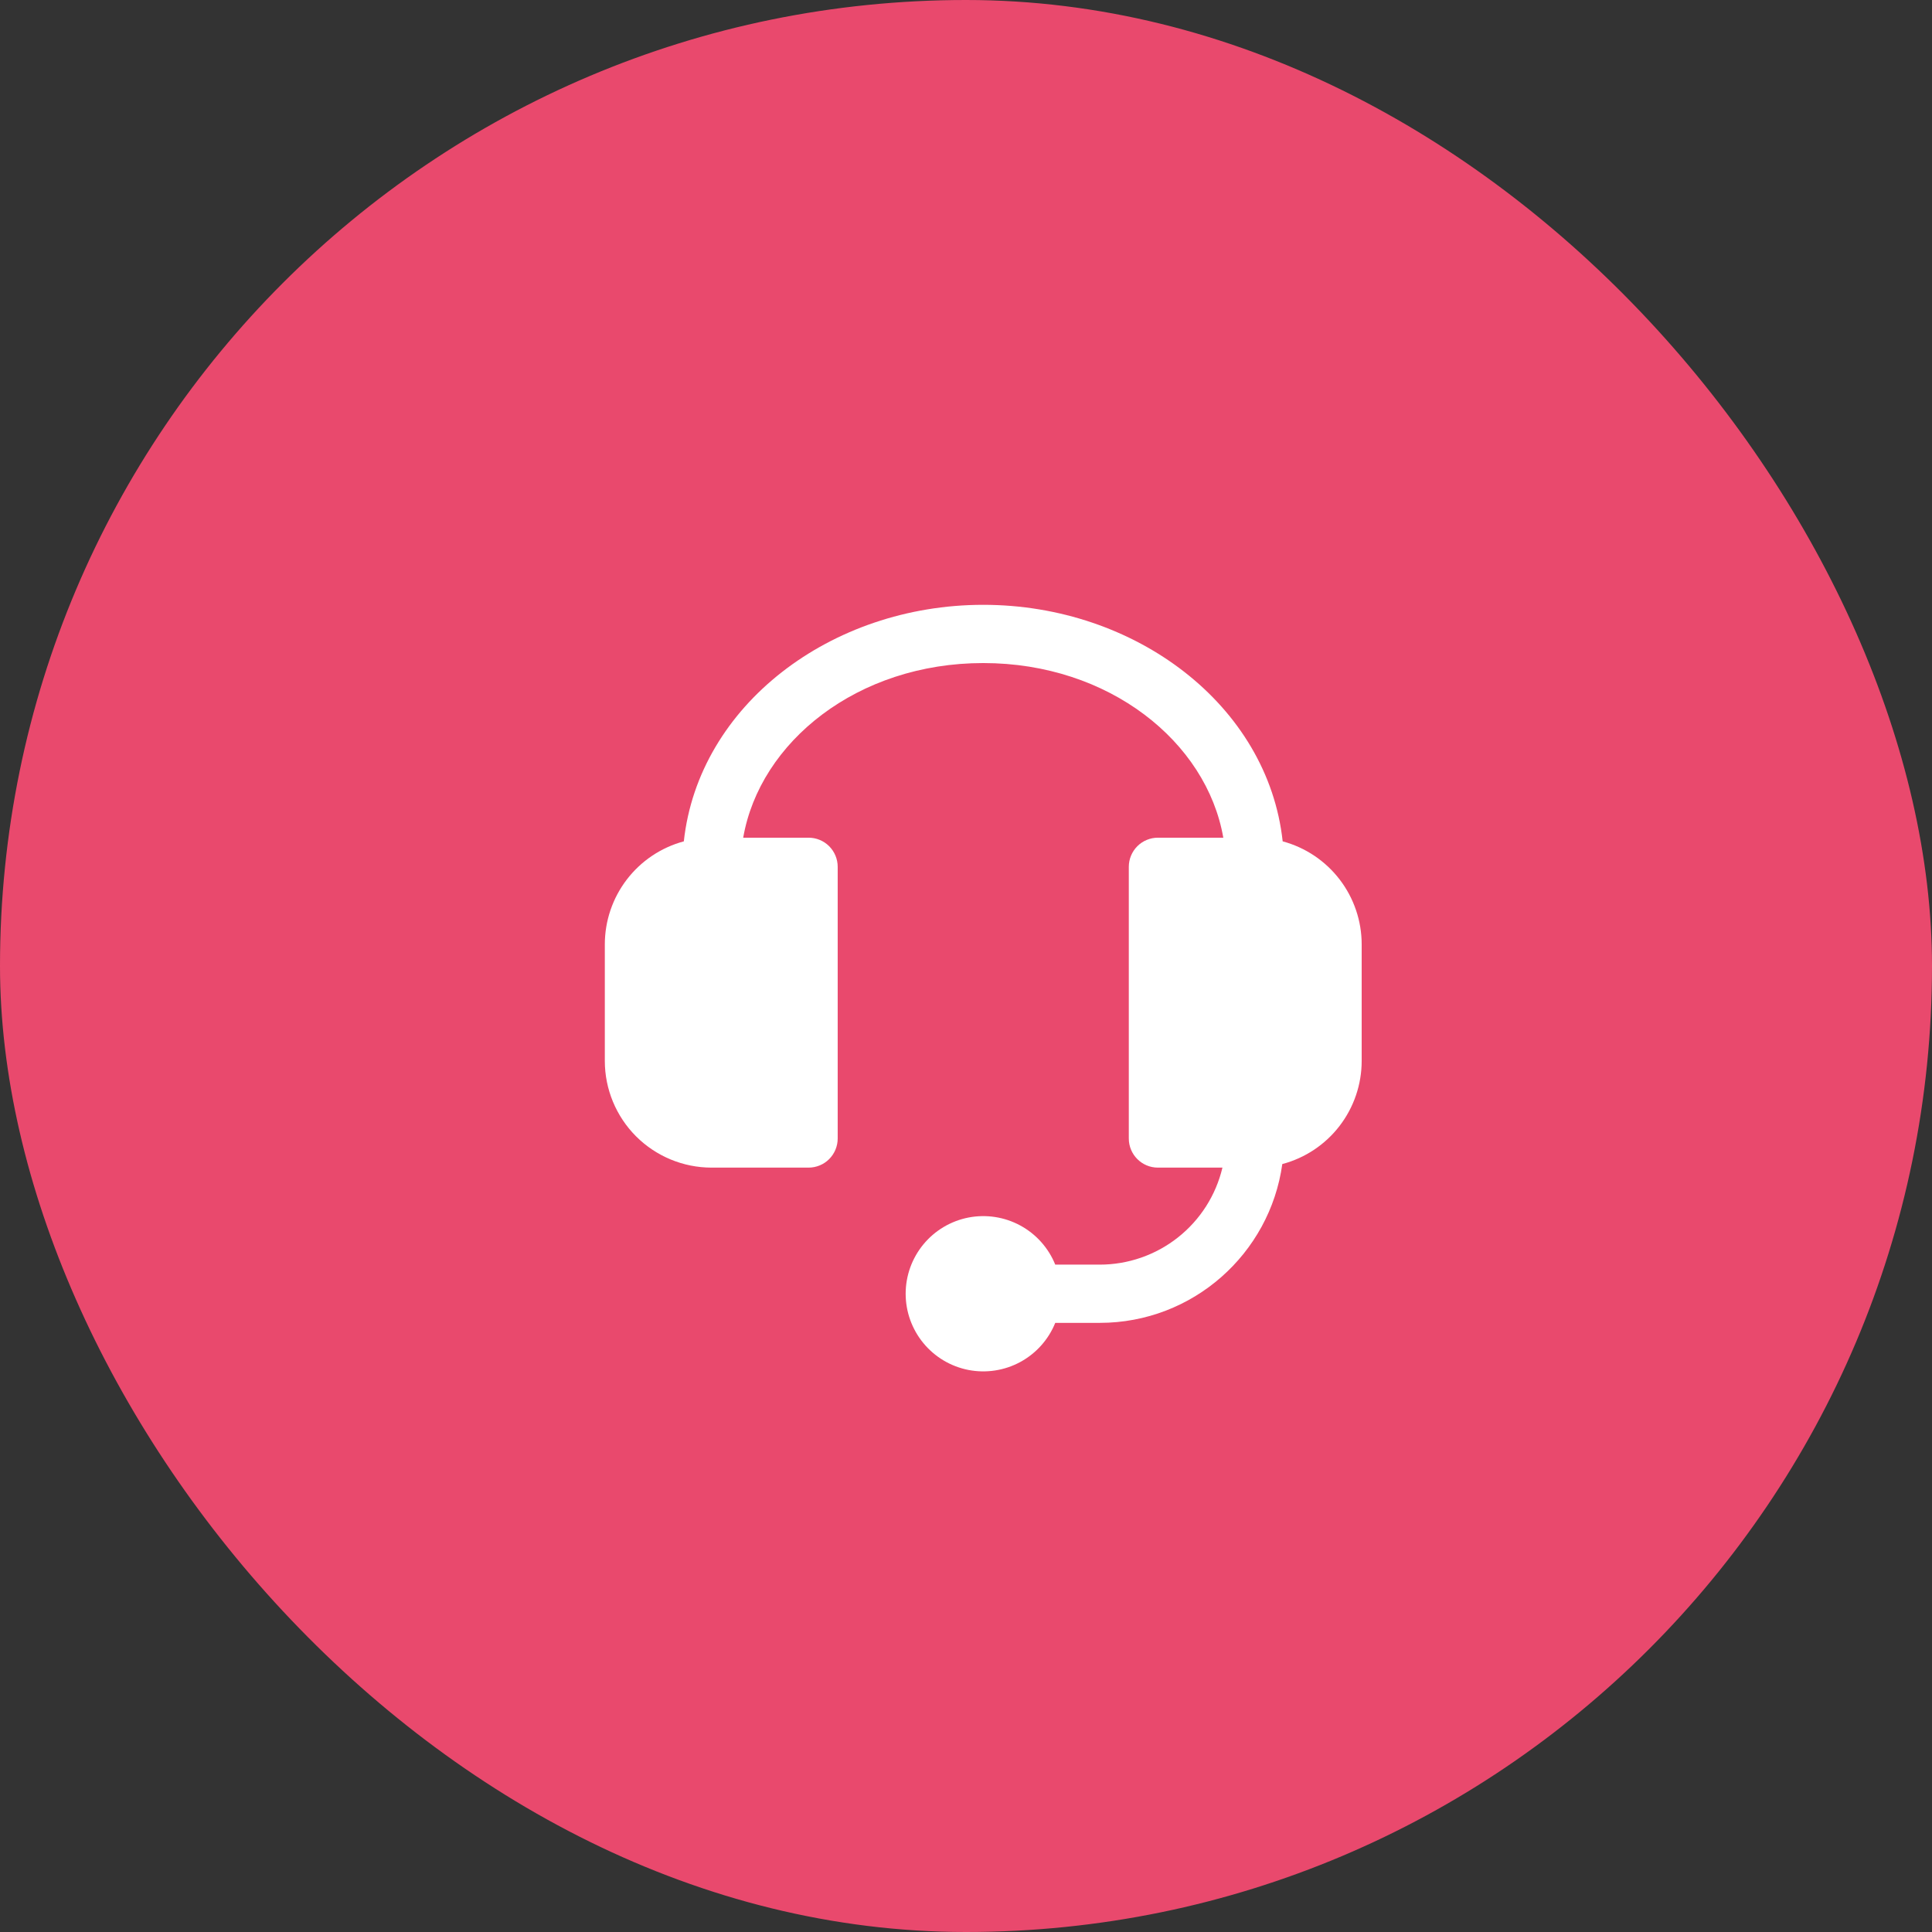 <svg width="56" height="56" viewBox="0 0 56 56" fill="none" xmlns="http://www.w3.org/2000/svg">
<rect x="0" y="0" width="56" height="56" fill="#333333" stroke="none"/>
<rect width="56" height="56" rx="28" fill="#E9496D"/>
<path d="M19.821 24.387C19.163 24.564 18.583 24.953 18.169 25.493C17.755 26.033 17.531 26.695 17.531 27.375V30.75C17.531 31.57 17.857 32.357 18.437 32.938C19.018 33.518 19.805 33.844 20.625 33.844H23.438C23.661 33.844 23.876 33.755 24.034 33.597C24.192 33.438 24.281 33.224 24.281 33V25.125C24.281 24.901 24.192 24.687 24.034 24.528C23.876 24.37 23.661 24.281 23.438 24.281H21.542C22.024 21.503 24.854 19.219 28.5 19.219C32.146 19.219 34.975 21.503 35.458 24.281H33.562C33.339 24.281 33.124 24.37 32.966 24.528C32.808 24.687 32.719 24.901 32.719 25.125V33C32.719 33.466 33.097 33.844 33.562 33.844H35.433C35.243 34.645 34.789 35.358 34.143 35.868C33.497 36.379 32.698 36.656 31.875 36.656H30.587C30.391 36.172 30.033 35.771 29.574 35.522C29.115 35.273 28.584 35.192 28.071 35.291C27.559 35.391 27.097 35.666 26.765 36.069C26.433 36.472 26.251 36.978 26.251 37.5C26.251 38.022 26.433 38.528 26.765 38.931C27.097 39.334 27.559 39.609 28.071 39.709C28.584 39.808 29.115 39.727 29.574 39.478C30.033 39.229 30.391 38.828 30.587 38.344H31.875C34.575 38.344 36.807 36.341 37.168 33.741C37.828 33.566 38.411 33.178 38.827 32.637C39.243 32.096 39.469 31.433 39.469 30.75V27.375C39.469 26.695 39.245 26.033 38.831 25.493C38.417 24.953 37.837 24.564 37.179 24.387C36.75 20.445 32.917 17.531 28.5 17.531C24.083 17.531 20.25 20.445 19.821 24.387Z" fill="white"/>
</svg>
